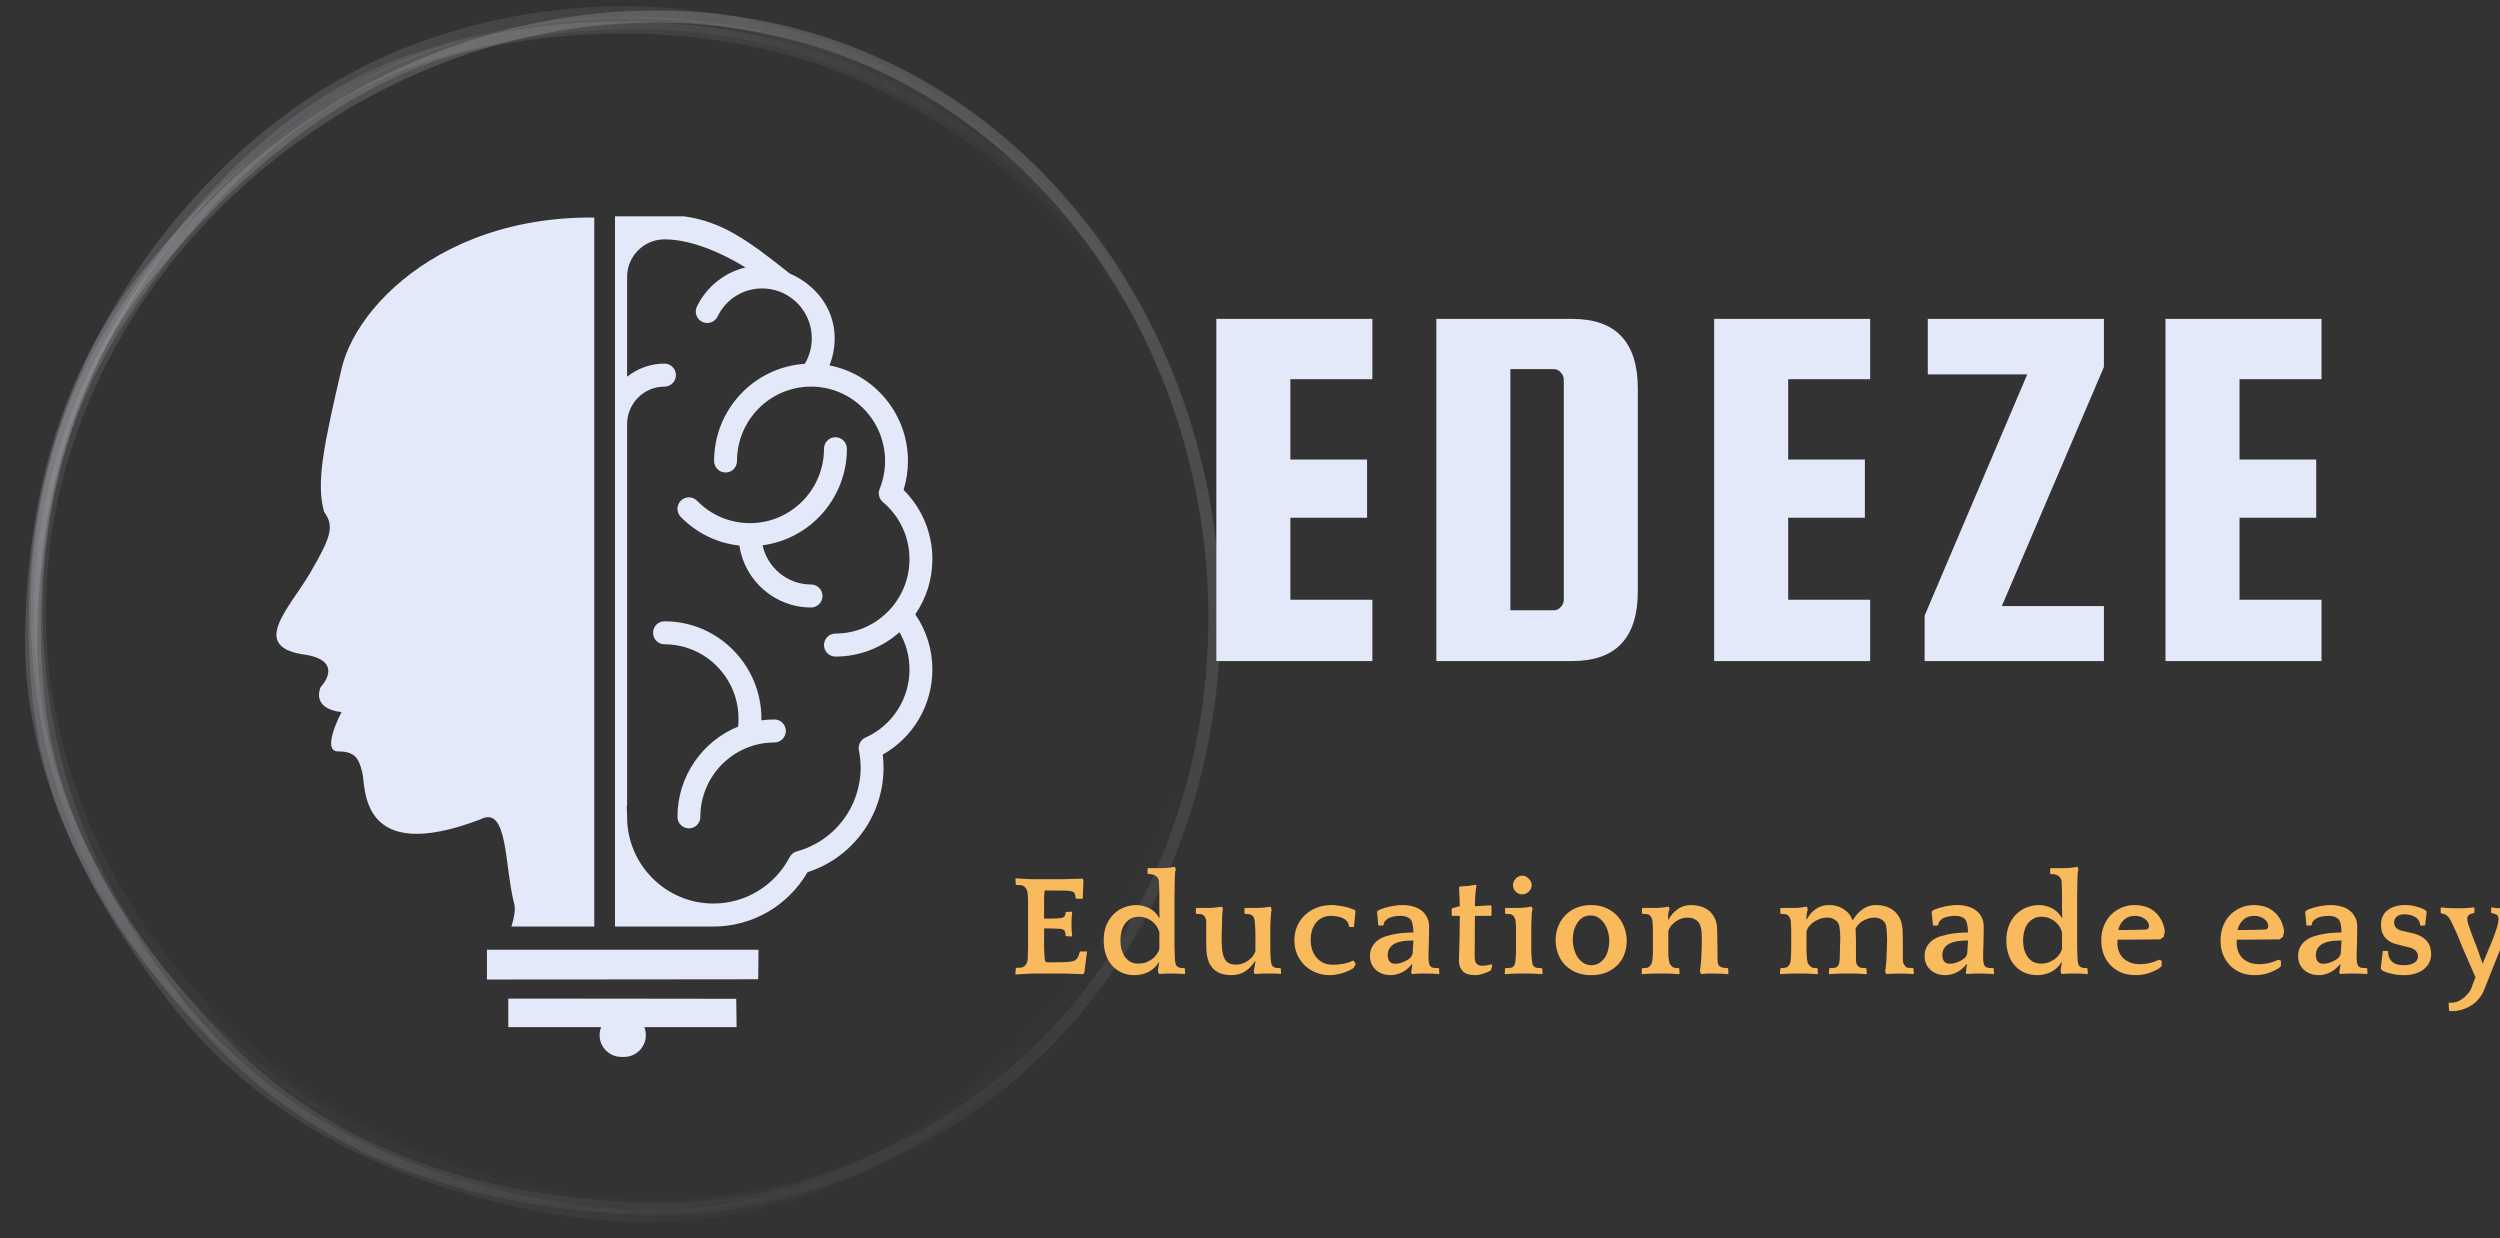 <svg width="208" height="103" viewBox="0 0 208 103" fill="none" xmlns="http://www.w3.org/2000/svg">
<rect x="0" y="0" width="208" height="103" fill="#333333" stroke="none"/>
<g clip-path="url(#clip0_30_5912)">
<g clip-path="url(#clip1_30_5912)">
<path fill-rule="evenodd" clip-rule="evenodd" d="M71.343 37.831C71.343 37.831 72.049 22.07 55.865 18.799C39.682 15.527 29.859 24.449 28.413 30.695C26.968 36.942 26.266 40.142 26.968 42.592C27.834 43.781 27.547 44.674 25.814 47.649C24.081 50.624 20.611 53.896 25.526 54.489C28.705 55.085 26.68 57.164 26.68 57.164C26.68 57.164 25.814 58.95 28.413 59.246C28.413 59.246 26.68 62.517 28.126 62.517C29.571 62.517 29.859 63.114 30.15 64.303C30.438 65.493 29.863 72.035 39.977 68.167C42.289 66.978 41.956 72.011 42.783 75.206C43.276 77.113 39.716 81.771 43.597 80.06C47.059 78.533 61.277 71.919 64.175 66.941C65.759 64.213 61.587 60.27 63.611 54.916C65.636 49.563 66.271 51.213 68.295 48.242C70.316 45.267 71.051 41.399 71.343 37.831Z" fill="#E4E9FA"/>
</g>
<g clip-path="url(#clip2_30_5912)">
<path d="M77.574 46.523C77.574 44.344 76.708 42.279 75.177 40.76C75.419 39.981 75.542 39.175 75.542 38.355C75.542 34.415 72.729 31.125 69.015 30.401C69.299 29.69 69.446 28.928 69.446 28.146C69.446 25.65 67.841 23.675 65.692 22.747C62.111 19.881 59.975 18.421 56.917 18C55.387 17.79 50.231 16.982 49.319 18.248C48.407 16.982 48.829 18 47.158 18C44.154 18 40.237 19.708 36.657 22.574C34.508 23.502 32.998 25.65 32.998 28.146C32.998 28.928 33.146 29.69 33.429 30.401C29.716 31.125 26.903 34.415 26.903 38.355C26.903 39.175 27.025 39.981 27.268 40.76C25.737 42.279 24.871 44.344 24.871 46.523C24.871 48.227 25.398 49.808 26.295 51.114C25.363 52.469 24.871 54.048 24.871 55.712C24.871 58.658 26.469 61.358 29 62.782C28.957 63.145 28.935 63.513 28.935 63.88C28.935 67.854 31.515 71.368 35.258 72.566C36.886 75.366 39.852 77.088 43.095 77.088C46.65 77.088 46.004 78.922 47.494 75.924C48.984 78.922 55.795 77.088 59.35 77.088C62.593 77.088 65.559 75.366 67.187 72.566C70.93 71.368 73.51 67.854 73.51 63.88C73.51 63.513 73.488 63.145 73.445 62.782C75.975 61.358 77.574 58.658 77.574 55.712C77.574 54.048 77.082 52.469 76.15 51.114C77.047 49.808 77.574 48.227 77.574 46.523ZM43.095 75.174C40.424 75.174 37.99 73.694 36.744 71.313C36.62 71.077 36.404 70.903 36.148 70.834C33.023 69.989 30.84 67.129 30.84 63.88C30.84 63.393 30.888 62.906 30.984 62.432C31.074 61.992 30.846 61.549 30.438 61.366C28.213 60.372 26.776 58.153 26.776 55.712C26.776 54.602 27.062 53.541 27.609 52.601C29.031 53.86 30.895 54.627 32.935 54.627C33.461 54.627 33.887 54.199 33.887 53.67C33.887 53.141 33.461 52.713 32.935 52.713C29.539 52.713 26.776 49.936 26.776 46.523C26.776 44.686 27.582 42.954 28.989 41.773C29.306 41.506 29.416 41.064 29.261 40.679C28.96 39.934 28.808 39.152 28.808 38.355C28.808 34.943 31.571 32.166 34.967 32.166C38.363 32.166 41.126 34.943 41.126 38.355C41.126 38.884 41.553 39.313 42.079 39.313C42.605 39.313 43.031 38.884 43.031 38.355C43.031 34.062 39.691 30.54 35.485 30.27C35.104 29.63 34.903 28.901 34.903 28.146C34.903 26.44 35.934 24.971 37.402 24.335C37.459 24.318 37.515 24.296 37.569 24.268C38.023 24.094 38.516 23.998 39.031 23.998C40.625 23.998 42.049 24.894 42.746 26.337C42.976 26.812 43.546 27.011 44.019 26.78C44.492 26.549 44.69 25.976 44.46 25.501C43.664 23.854 42.158 22.67 40.423 22.251C42.854 20.761 45.248 19.914 47.158 19.914C48.874 19.914 50.27 21.317 50.27 23.041V35.427C49.414 34.744 48.333 34.335 47.158 34.335C46.632 34.335 46.206 34.764 46.206 35.293C46.206 35.821 46.632 36.25 47.158 36.25C48.874 36.25 48.999 37.747 48.999 39.471L49.776 62.384C48.592 60.848 47.416 59.69 45.452 59.159C44.944 59.023 44.422 59.325 44.285 59.835C44.149 60.346 44.45 60.871 44.958 61.008C48.086 61.852 50.27 64.713 50.27 67.963C50.27 71.939 47.051 75.174 43.095 75.174ZM72.007 61.366C71.598 61.549 71.371 61.992 71.46 62.432C71.556 62.906 71.605 63.393 71.605 63.88C71.605 67.129 69.422 69.989 66.296 70.834C66.04 70.903 65.824 71.077 65.701 71.313C64.454 73.694 62.021 75.174 59.35 75.174C55.394 75.174 52.175 71.939 52.175 67.963C52.175 67.694 52.162 67.427 52.139 67.163C52.162 67.081 52.175 66.995 52.175 66.906V35.293C52.175 33.568 53.571 32.166 55.286 32.166C55.812 32.166 56.239 31.737 56.239 31.209C56.239 30.68 55.812 30.252 55.286 30.252C54.111 30.252 53.031 30.661 52.175 31.343V23.041C52.175 21.317 53.571 19.914 55.286 19.914C57.197 19.914 59.59 20.761 62.021 22.251C60.287 22.67 58.781 23.854 57.985 25.501C57.755 25.976 57.952 26.549 58.426 26.78C58.899 27.011 59.469 26.812 59.699 26.337C60.396 24.894 61.819 23.998 63.414 23.998C63.929 23.998 64.421 24.094 64.876 24.268C64.93 24.296 64.985 24.318 65.042 24.335C66.51 24.971 67.541 26.439 67.541 28.146C67.541 28.901 67.341 29.63 66.96 30.27C62.754 30.54 59.413 34.062 59.413 38.355C59.413 38.884 59.84 39.313 60.366 39.313C60.892 39.313 61.319 38.884 61.319 38.355C61.319 34.943 64.082 32.166 67.478 32.166C70.874 32.166 73.637 34.943 73.637 38.355C73.637 39.152 73.485 39.934 73.184 40.679C73.028 41.064 73.138 41.506 73.456 41.773C74.862 42.954 75.669 44.686 75.669 46.523C75.669 49.936 72.906 52.713 69.51 52.713C68.984 52.713 68.557 53.141 68.557 53.67C68.557 54.199 68.984 54.627 69.51 54.627C71.55 54.627 73.414 53.86 74.836 52.601C75.383 53.541 75.669 54.602 75.669 55.712C75.669 58.153 74.231 60.372 72.007 61.366Z" fill="#E4E9FA"/>
<path d="M67.478 48.629C65.505 48.629 63.851 47.23 63.446 45.368C67.399 44.849 70.462 41.446 70.462 37.335C70.462 36.806 70.035 36.377 69.51 36.377C68.984 36.377 68.557 36.806 68.557 37.335C68.557 40.748 65.794 43.524 62.398 43.524C60.729 43.524 59.166 42.864 57.998 41.666C57.63 41.288 57.027 41.282 56.651 41.652C56.275 42.022 56.269 42.628 56.637 43.006C57.958 44.361 59.664 45.188 61.513 45.389C61.95 48.303 64.458 50.543 67.478 50.543C68.004 50.543 68.43 50.115 68.43 49.586C68.43 49.057 68.004 48.629 67.478 48.629Z" fill="#E4E9FA"/>
<path d="M64.43 59.859C64.063 59.859 63.702 59.886 63.348 59.934C63.349 59.888 63.35 59.842 63.35 59.796C63.35 55.327 59.733 51.692 55.286 51.692C54.76 51.692 54.334 52.12 54.334 52.649C54.334 53.178 54.76 53.606 55.286 53.606C58.682 53.606 61.445 56.383 61.445 59.796C61.445 60.014 61.434 60.234 61.411 60.451C58.456 61.654 56.365 64.567 56.365 67.963C56.365 68.492 56.792 68.921 57.318 68.921C57.844 68.921 58.27 68.492 58.27 67.963C58.27 64.55 61.033 61.774 64.43 61.774C64.956 61.774 65.382 61.345 65.382 60.817C65.382 60.288 64.956 59.859 64.43 59.859Z" fill="#E4E9FA"/>
</g>
<path d="M40.513 80.258V81.496L51.794 81.488L63.082 81.476L63.095 80.246L63.108 79.02H51.814H40.513V80.258Z" fill="#E4E9FA"/>
<path d="M42.29 84.27V85.459H51.787H61.284L61.271 84.278L61.253 83.101L51.775 83.089L42.29 83.081V84.27Z" fill="#E4E9FA"/>
<path d="M49.887 86.127C49.887 87.126 50.696 87.935 51.695 87.935H51.811H51.927C52.925 87.935 53.735 87.126 53.735 86.127C53.735 85.129 52.925 84.319 51.927 84.319H51.811H51.695C50.696 84.319 49.887 85.129 49.887 86.127Z" fill="#E4E9FA"/>
<path opacity="0.2" d="M95.853 72.35C90.644 82.107 80.77 93.155 70.639 97.595C60.509 102.036 51.25 102.08 40.545 99.297C29.84 96.515 20.879 91.505 14.193 82.694C7.507 73.883 2.395 63.77 2.597 52.711C2.8 41.653 5.393 31.235 12.396 22.674C19.4 14.113 28.79 6.004 39.589 3.615C50.389 1.226 62.849 1.946 72.81 6.754C82.771 11.562 91.892 19.737 96.74 29.678" stroke="url(#paint0_linear_30_5912)"/>
<path opacity="0.2" d="M97.809 68.173C93.811 78.425 86.494 87.044 77.027 92.653C67.559 98.263 56.486 100.54 45.573 99.123C34.66 97.705 24.536 92.673 16.816 84.831C9.096 76.989 4.617 67.392 3.371 56.458C2.125 45.525 4.576 34.488 10.334 25.11C16.092 15.732 24.431 7.946 34.746 4.11C45.06 0.273 56.362 0.001 66.849 3.336C77.336 6.672 86.403 13.423 92.606 22.514" stroke="url(#paint1_linear_30_5912)"/>
<path opacity="0.2" d="M98.138 66.678C94.119 76.983 85.62 89.12 76.085 94.726C66.55 100.332 57.361 101.47 46.402 99.972C35.443 98.475 25.954 94.559 18.273 86.599C10.593 78.64 4.321 69.203 3.216 58.197C2.11 47.192 3.708 36.391 9.652 27.063C15.595 17.734 23.705 8.722 34.147 5.074C44.589 1.425 57.046 0.668 67.506 4.265C77.965 7.862 87.988 14.902 93.977 24.201" stroke="url(#paint2_linear_30_5912)"/>
<path opacity="0.2" d="M47.526 99.816C20.827 96.075 0.04 71.215 3.751 44.731C7.466 18.22 34.305 -1.916 60.975 1.821C87.592 5.551 104.243 32.289 100.52 58.856C96.803 85.387 74.177 103.55 47.526 99.816Z" stroke="url(#paint3_linear_30_5912)"/>
<path d="M107.36 49.896H114.18V55H101.2V26.532H114.18V31.548H107.36V38.236H113.74V43.076H107.36V49.896ZM130.811 26.532C134.448 26.532 136.267 28.468 136.267 32.34V49.192C136.267 53.064 134.448 55 130.811 55H119.503V26.532H130.811ZM130.107 49.896V31.592C130.107 31.357 130.019 31.152 129.843 30.976C129.696 30.8 129.506 30.712 129.271 30.712H125.663V50.776H129.271C129.506 50.776 129.696 50.688 129.843 50.512C130.019 50.336 130.107 50.131 130.107 49.896ZM148.778 49.896H155.598V55H142.618V26.532H155.598V31.548H148.778V38.236H155.158V43.076H148.778V49.896ZM175.045 30.536L166.553 50.424H175.045V55H160.129V51.216L168.665 31.152H160.393V26.532H175.045V30.536ZM186.33 49.896H193.15V55H180.17V26.532H193.15V31.548H186.33V38.236H192.71V43.076H186.33V49.896Z" fill="#E4E9FA"/>
<path d="M87.936 73.152C88.048 73.152 88.212 73.152 88.428 73.152C88.652 73.144 88.88 73.136 89.112 73.128C89.344 73.12 89.552 73.116 89.736 73.116C89.92 73.108 90.032 73.104 90.072 73.104L90.144 73.224L90.084 74.772H89.544L89.496 74.724C89.48 74.572 89.456 74.452 89.424 74.364C89.4 74.276 89.328 74.212 89.208 74.172C89.088 74.132 88.9 74.108 88.644 74.1C88.396 74.092 88.048 74.088 87.6 74.088H86.916L86.904 74.196C86.896 74.308 86.888 74.412 86.88 74.508C86.88 74.604 86.876 74.716 86.868 74.844C86.868 74.972 86.868 75.128 86.868 75.312C86.868 75.496 86.868 75.732 86.868 76.02V76.428C87.06 76.42 87.244 76.42 87.42 76.428C87.596 76.428 87.76 76.424 87.912 76.416C88.064 76.408 88.192 76.396 88.296 76.38C88.408 76.356 88.488 76.32 88.536 76.272C88.616 76.192 88.656 76.08 88.656 75.936L88.716 75.876L89.16 75.852L89.208 75.876C89.192 76.06 89.176 76.22 89.16 76.356C89.152 76.492 89.148 76.648 89.148 76.824C89.148 77.016 89.152 77.196 89.16 77.364C89.176 77.524 89.192 77.7 89.208 77.892L89.16 77.916L88.704 77.892L88.656 77.856C88.656 77.656 88.62 77.508 88.548 77.412C88.484 77.324 88.3 77.276 87.996 77.268C87.7 77.252 87.368 77.244 87 77.244H86.868V78.228C86.868 78.46 86.868 78.652 86.868 78.804C86.876 78.956 86.88 79.088 86.88 79.2C86.888 79.304 86.896 79.404 86.904 79.5C86.912 79.596 86.92 79.708 86.928 79.836C86.936 79.988 87.016 80.064 87.168 80.064H87.708C88.164 80.064 88.52 80.056 88.776 80.04C89.04 80.024 89.24 79.988 89.376 79.932C89.512 79.868 89.608 79.78 89.664 79.668C89.728 79.556 89.784 79.404 89.832 79.212L89.88 79.164H90.444L90.216 80.928L90.12 81.048C90.08 81.048 89.98 81.044 89.82 81.036C89.668 81.036 89.496 81.032 89.304 81.024C89.112 81.016 88.92 81.008 88.728 81C88.536 81 88.384 81 88.272 81H85.848C85.792 81 85.7 81.004 85.572 81.012C85.444 81.02 85.312 81.028 85.176 81.036C85.04 81.044 84.908 81.052 84.78 81.06C84.652 81.068 84.56 81.072 84.504 81.072L84.48 81.024L84.516 80.568L84.576 80.52C84.704 80.52 84.824 80.516 84.936 80.508C85.048 80.492 85.14 80.456 85.212 80.4C85.276 80.344 85.336 80.272 85.392 80.184C85.456 80.096 85.496 79.94 85.512 79.716C85.512 79.66 85.512 79.596 85.512 79.524C85.52 79.444 85.524 79.348 85.524 79.236C85.532 79.124 85.536 78.988 85.536 78.828C85.536 78.668 85.536 78.468 85.536 78.228V76.272C85.536 75.992 85.536 75.756 85.536 75.564C85.536 75.372 85.536 75.208 85.536 75.072C85.536 74.936 85.532 74.82 85.524 74.724C85.524 74.628 85.52 74.532 85.512 74.436C85.496 74.22 85.456 74.064 85.392 73.968C85.336 73.872 85.276 73.8 85.212 73.752C85.14 73.688 85.048 73.652 84.936 73.644C84.824 73.636 84.704 73.632 84.576 73.632L84.516 73.584L84.48 73.128L84.504 73.08C84.56 73.08 84.652 73.084 84.78 73.092C84.908 73.1 85.044 73.108 85.188 73.116C85.34 73.124 85.484 73.132 85.62 73.14C85.764 73.148 85.88 73.152 85.968 73.152H87.936ZM96.338 80.796C96.338 80.74 96.35 80.636 96.374 80.484C96.406 80.324 96.43 80.184 96.446 80.064L96.434 80.016C96.226 80.384 95.938 80.664 95.57 80.856C95.202 81.04 94.818 81.132 94.418 81.132C93.978 81.132 93.594 81.052 93.266 80.892C92.946 80.732 92.678 80.52 92.462 80.256C92.246 79.992 92.086 79.688 91.982 79.344C91.878 79 91.826 78.644 91.826 78.276C91.826 77.74 91.91 77.284 92.078 76.908C92.254 76.524 92.474 76.216 92.738 75.984C93.002 75.744 93.29 75.572 93.602 75.468C93.922 75.356 94.23 75.3 94.526 75.3C94.886 75.3 95.242 75.384 95.594 75.552C95.946 75.72 96.234 75.996 96.458 76.38L96.482 76.332C96.466 76.1 96.458 75.864 96.458 75.624C96.458 75.376 96.458 75.136 96.458 74.904C96.458 74.656 96.458 74.452 96.458 74.292C96.458 74.124 96.454 73.984 96.446 73.872C96.446 73.76 96.442 73.66 96.434 73.572C96.434 73.484 96.43 73.392 96.422 73.296C96.414 73.216 96.386 73.14 96.338 73.068C96.29 72.996 96.254 72.948 96.23 72.924C96.118 72.836 96.006 72.78 95.894 72.756C95.79 72.732 95.666 72.72 95.522 72.72L95.474 72.672V72.276L95.522 72.228H96.206C96.39 72.228 96.582 72.228 96.782 72.228C96.99 72.22 97.174 72.204 97.334 72.18L97.754 72.12L97.826 72.348C97.81 72.38 97.794 72.44 97.778 72.528C97.77 72.608 97.762 72.696 97.754 72.792C97.754 72.888 97.75 72.98 97.742 73.068C97.742 73.156 97.742 73.224 97.742 73.272C97.742 73.392 97.738 73.508 97.73 73.62C97.73 73.724 97.73 73.848 97.73 73.992C97.73 74.128 97.726 74.3 97.718 74.508C97.718 74.708 97.718 74.968 97.718 75.288V77.904C97.718 78.24 97.718 78.512 97.718 78.72C97.726 78.92 97.73 79.088 97.73 79.224C97.738 79.36 97.742 79.48 97.742 79.584C97.75 79.68 97.758 79.8 97.766 79.944C97.782 80.088 97.802 80.192 97.826 80.256C97.858 80.32 97.902 80.372 97.958 80.412C98.022 80.476 98.11 80.516 98.222 80.532C98.334 80.54 98.438 80.544 98.534 80.544L98.582 80.592L98.606 81L98.582 81.048C98.446 81.032 98.298 81.02 98.138 81.012C97.978 81.004 97.826 81 97.682 81C97.466 81 97.25 81 97.034 81C96.818 81.008 96.614 81.02 96.422 81.036L96.338 80.796ZM93.218 78.264C93.218 78.504 93.246 78.74 93.302 78.972C93.366 79.196 93.458 79.4 93.578 79.584C93.698 79.76 93.85 79.904 94.034 80.016C94.226 80.12 94.45 80.172 94.706 80.172C94.978 80.172 95.218 80.128 95.426 80.04C95.642 79.944 95.822 79.832 95.966 79.704C96.118 79.568 96.234 79.428 96.314 79.284C96.402 79.14 96.45 79.016 96.458 78.912V77.58C96.442 77.476 96.394 77.352 96.314 77.208C96.242 77.056 96.134 76.912 95.99 76.776C95.854 76.64 95.682 76.524 95.474 76.428C95.266 76.324 95.018 76.272 94.73 76.272C94.466 76.272 94.238 76.332 94.046 76.452C93.854 76.564 93.694 76.712 93.566 76.896C93.446 77.08 93.358 77.292 93.302 77.532C93.246 77.772 93.218 78.016 93.218 78.264ZM104.415 79.968C104.199 80.312 103.931 80.592 103.611 80.808C103.291 81.024 102.887 81.132 102.399 81.132C102.175 81.132 101.955 81.104 101.739 81.048C101.531 80.992 101.339 80.904 101.163 80.784C100.995 80.664 100.847 80.508 100.719 80.316C100.591 80.116 100.499 79.876 100.443 79.596C100.427 79.524 100.411 79.444 100.395 79.356C100.387 79.268 100.379 79.156 100.371 79.02C100.371 78.876 100.367 78.704 100.359 78.504C100.359 78.296 100.359 78.04 100.359 77.736V76.656C100.359 76.568 100.339 76.48 100.299 76.392C100.259 76.304 100.227 76.248 100.203 76.224C100.123 76.128 100.023 76.072 99.903 76.056C99.783 76.04 99.659 76.032 99.531 76.032L99.495 75.984V75.576L99.531 75.54H100.119C100.303 75.54 100.499 75.54 100.707 75.54C100.915 75.532 101.099 75.516 101.259 75.492L101.679 75.432L101.751 75.66C101.735 75.692 101.723 75.752 101.715 75.84C101.707 75.92 101.699 76.008 101.691 76.104C101.683 76.2 101.679 76.292 101.679 76.38C101.679 76.468 101.679 76.536 101.679 76.584C101.679 76.688 101.675 76.816 101.667 76.968C101.667 77.112 101.663 77.264 101.655 77.424C101.655 77.576 101.651 77.724 101.643 77.868C101.643 78.012 101.643 78.132 101.643 78.228C101.643 78.436 101.651 78.648 101.667 78.864C101.683 79.072 101.715 79.264 101.763 79.44C101.843 79.72 101.963 79.928 102.123 80.064C102.291 80.192 102.523 80.256 102.819 80.256C103.059 80.256 103.271 80.216 103.455 80.136C103.647 80.056 103.811 79.96 103.947 79.848C104.083 79.736 104.195 79.616 104.283 79.488C104.371 79.352 104.427 79.232 104.451 79.128V77.928C104.451 77.56 104.443 77.276 104.427 77.076C104.419 76.876 104.407 76.72 104.391 76.608C104.375 76.504 104.351 76.42 104.319 76.356C104.295 76.292 104.271 76.248 104.247 76.224C104.159 76.128 104.047 76.072 103.911 76.056C103.775 76.04 103.667 76.032 103.587 76.032L103.539 75.984V75.576L103.587 75.54H103.803C103.883 75.54 103.987 75.54 104.115 75.54C104.251 75.54 104.391 75.54 104.535 75.54C104.679 75.532 104.819 75.528 104.955 75.528C105.091 75.52 105.207 75.508 105.303 75.492L105.723 75.432L105.795 75.66C105.755 75.892 105.727 76.196 105.711 76.572C105.703 76.772 105.695 76.936 105.687 77.064C105.687 77.184 105.687 77.284 105.687 77.364C105.687 77.444 105.687 77.508 105.687 77.556C105.687 77.596 105.687 77.636 105.687 77.676V78.66C105.687 79.1 105.699 79.488 105.723 79.824C105.739 79.976 105.759 80.1 105.783 80.196C105.807 80.284 105.851 80.356 105.915 80.412C105.987 80.476 106.071 80.516 106.167 80.532C106.263 80.54 106.379 80.544 106.515 80.544L106.563 80.592L106.587 81L106.563 81.036C106.411 81.02 106.263 81.008 106.119 81C105.975 81 105.807 81 105.615 81C105.423 81 105.219 81 105.003 81C104.787 81.008 104.579 81.02 104.379 81.036L104.307 80.796C104.331 80.708 104.355 80.592 104.379 80.448C104.411 80.296 104.435 80.144 104.451 79.992L104.415 79.968ZM112.276 77.124L112.228 77.088C112.228 76.904 112.172 76.756 112.06 76.644C111.956 76.524 111.828 76.432 111.676 76.368C111.524 76.304 111.36 76.26 111.184 76.236C111.016 76.212 110.868 76.2 110.74 76.2C110.452 76.2 110.2 76.256 109.984 76.368C109.768 76.48 109.592 76.628 109.456 76.812C109.32 76.996 109.216 77.208 109.144 77.448C109.08 77.688 109.048 77.936 109.048 78.192C109.048 78.464 109.084 78.724 109.156 78.972C109.236 79.22 109.352 79.44 109.504 79.632C109.656 79.824 109.848 79.98 110.08 80.1C110.32 80.212 110.6 80.268 110.92 80.268C111.192 80.268 111.48 80.24 111.784 80.184C112.088 80.128 112.36 80.036 112.6 79.908L112.804 80.196L112.624 80.532C112.536 80.596 112.42 80.664 112.276 80.736C112.14 80.8 111.984 80.864 111.808 80.928C111.632 80.984 111.44 81.032 111.232 81.072C111.032 81.112 110.832 81.132 110.632 81.132C110.24 81.132 109.864 81.064 109.504 80.928C109.152 80.784 108.84 80.588 108.568 80.34C108.304 80.084 108.092 79.78 107.932 79.428C107.772 79.068 107.692 78.672 107.692 78.24C107.692 77.8 107.772 77.4 107.932 77.04C108.092 76.68 108.312 76.372 108.592 76.116C108.872 75.86 109.196 75.66 109.564 75.516C109.94 75.372 110.34 75.3 110.764 75.3C110.956 75.3 111.148 75.316 111.34 75.348C111.54 75.372 111.728 75.404 111.904 75.444C112.088 75.484 112.252 75.532 112.396 75.588C112.54 75.636 112.656 75.684 112.744 75.732L112.78 75.84L112.648 77.124H112.276ZM117.402 80.916C117.426 80.844 117.442 80.74 117.45 80.604C117.466 80.468 117.486 80.344 117.51 80.232L117.498 80.196C117.402 80.316 117.29 80.432 117.162 80.544C117.042 80.656 116.906 80.756 116.754 80.844C116.602 80.932 116.438 81 116.262 81.048C116.094 81.104 115.914 81.132 115.722 81.132C115.434 81.132 115.182 81.088 114.966 81C114.75 80.912 114.57 80.796 114.426 80.652C114.282 80.508 114.17 80.34 114.09 80.148C114.018 79.956 113.982 79.756 113.982 79.548C113.982 79.236 114.05 78.964 114.186 78.732C114.322 78.5 114.502 78.312 114.726 78.168C114.934 78.032 115.178 77.928 115.458 77.856C115.738 77.776 116.01 77.716 116.274 77.676C116.538 77.636 116.778 77.612 116.994 77.604C117.21 77.588 117.354 77.58 117.426 77.58H117.594C117.586 77.332 117.57 77.14 117.546 77.004C117.522 76.86 117.49 76.74 117.45 76.644C117.378 76.484 117.258 76.372 117.09 76.308C116.93 76.236 116.738 76.2 116.514 76.2C116.378 76.2 116.23 76.212 116.07 76.236C115.918 76.252 115.774 76.288 115.638 76.344C115.502 76.4 115.382 76.48 115.278 76.584C115.182 76.68 115.126 76.808 115.11 76.968L115.062 77.004H114.678L114.57 75.876L114.606 75.804C114.654 75.756 114.746 75.704 114.882 75.648C115.018 75.592 115.182 75.54 115.374 75.492C115.566 75.436 115.774 75.392 115.998 75.36C116.23 75.32 116.462 75.3 116.694 75.3C117.006 75.3 117.298 75.34 117.57 75.42C117.842 75.492 118.074 75.604 118.266 75.756C118.466 75.908 118.622 76.1 118.734 76.332C118.846 76.556 118.902 76.82 118.902 77.124C118.902 77.452 118.898 77.732 118.89 77.964C118.89 78.196 118.886 78.412 118.878 78.612C118.87 78.812 118.862 79.008 118.854 79.2C118.854 79.384 118.854 79.592 118.854 79.824C118.87 80.008 118.89 80.14 118.914 80.22C118.938 80.3 118.978 80.364 119.034 80.412C119.098 80.476 119.194 80.516 119.322 80.532C119.458 80.54 119.582 80.544 119.694 80.544L119.73 80.592L119.754 81L119.742 81.048C119.606 81.032 119.45 81.02 119.274 81.012C119.098 81.004 118.934 81 118.782 81C118.558 81 118.334 81 118.11 81C117.886 81.008 117.674 81.02 117.474 81.036L117.402 80.916ZM117.402 79.62C117.426 79.58 117.45 79.532 117.474 79.476C117.506 79.42 117.526 79.352 117.534 79.272L117.594 78.252H117.486C117.238 78.252 116.994 78.268 116.754 78.3C116.514 78.332 116.298 78.392 116.106 78.48C115.914 78.568 115.758 78.692 115.638 78.852C115.518 79.012 115.458 79.22 115.458 79.476C115.458 79.692 115.51 79.864 115.614 79.992C115.726 80.12 115.874 80.184 116.058 80.184C116.194 80.184 116.33 80.168 116.466 80.136C116.61 80.096 116.742 80.048 116.862 79.992C116.982 79.936 117.09 79.876 117.186 79.812C117.282 79.74 117.354 79.676 117.402 79.62ZM124.034 76.2H122.714C122.714 76.664 122.71 77.096 122.702 77.496C122.702 77.888 122.702 78.232 122.702 78.528C122.702 78.816 122.698 79.052 122.69 79.236C122.69 79.42 122.69 79.532 122.69 79.572C122.69 79.884 122.75 80.092 122.87 80.196C122.99 80.3 123.13 80.352 123.29 80.352C123.41 80.352 123.546 80.34 123.698 80.316C123.85 80.292 123.978 80.26 124.082 80.22L124.154 80.352L124.034 80.748C123.818 80.868 123.594 80.96 123.362 81.024C123.138 81.096 122.93 81.132 122.738 81.132C122.25 81.132 121.902 81.02 121.694 80.796C121.486 80.572 121.382 80.284 121.382 79.932C121.382 79.86 121.386 79.72 121.394 79.512C121.402 79.296 121.41 79.028 121.418 78.708C121.426 78.38 121.434 78.004 121.442 77.58C121.45 77.156 121.454 76.696 121.454 76.2H120.83L120.782 76.14V75.612L120.83 75.564L121.454 75.396C121.454 75.14 121.446 74.88 121.43 74.616C121.422 74.344 121.41 74.08 121.394 73.824L121.478 73.752L121.646 73.74C121.702 73.74 121.778 73.736 121.874 73.728C121.978 73.72 122.086 73.712 122.198 73.704C122.31 73.688 122.414 73.672 122.51 73.656C122.614 73.64 122.69 73.624 122.738 73.608L122.846 73.656C122.806 73.856 122.774 74.124 122.75 74.46C122.726 74.788 122.714 75.1 122.714 75.396L124.034 75.324L124.094 75.372V76.14L124.034 76.2ZM128.316 81.048C128.26 81.048 128.176 81.044 128.064 81.036C127.952 81.028 127.832 81.02 127.704 81.012C127.576 81.012 127.456 81.008 127.344 81C127.232 81 127.148 81 127.092 81H126.444C126.388 81 126.3 81 126.18 81C126.068 81.008 125.948 81.012 125.82 81.012C125.7 81.02 125.58 81.028 125.46 81.036C125.348 81.044 125.264 81.048 125.208 81.048L125.196 81L125.22 80.592L125.256 80.544C125.376 80.544 125.5 80.54 125.628 80.532C125.756 80.516 125.852 80.476 125.916 80.412C125.972 80.356 126.012 80.284 126.036 80.196C126.06 80.108 126.08 79.984 126.096 79.824C126.104 79.768 126.108 79.712 126.108 79.656C126.116 79.6 126.12 79.54 126.12 79.476C126.128 79.412 126.132 79.336 126.132 79.248C126.132 79.16 126.132 79.052 126.132 78.924V77.568C126.132 77.416 126.132 77.296 126.132 77.208C126.132 77.112 126.128 77.032 126.12 76.968C126.12 76.904 126.116 76.848 126.108 76.8C126.108 76.744 126.104 76.68 126.096 76.608C126.08 76.528 126.056 76.452 126.024 76.38C125.992 76.308 125.964 76.26 125.94 76.236C125.86 76.132 125.76 76.072 125.64 76.056C125.52 76.04 125.396 76.032 125.268 76.032L125.22 75.984V75.576L125.268 75.54H125.88C126.064 75.54 126.26 75.54 126.468 75.54C126.676 75.532 126.86 75.516 127.02 75.492L127.44 75.432L127.512 75.66C127.496 75.692 127.48 75.744 127.464 75.816C127.456 75.88 127.448 75.952 127.44 76.032C127.44 76.104 127.436 76.18 127.428 76.26C127.428 76.332 127.428 76.392 127.428 76.44C127.428 76.504 127.424 76.564 127.416 76.62C127.416 76.668 127.416 76.728 127.416 76.8C127.416 76.864 127.412 76.948 127.404 77.052C127.404 77.156 127.404 77.284 127.404 77.436V78.78C127.404 78.94 127.404 79.072 127.404 79.176C127.412 79.272 127.416 79.356 127.416 79.428C127.424 79.5 127.428 79.568 127.428 79.632C127.436 79.688 127.444 79.752 127.452 79.824C127.468 79.992 127.484 80.12 127.5 80.208C127.524 80.288 127.568 80.356 127.632 80.412C127.696 80.476 127.784 80.516 127.896 80.532C128.016 80.54 128.136 80.544 128.256 80.544L128.316 80.604L128.34 81L128.316 81.048ZM125.88 73.644C125.88 73.548 125.9 73.452 125.94 73.356C125.98 73.26 126.036 73.176 126.108 73.104C126.18 73.024 126.26 72.964 126.348 72.924C126.444 72.876 126.544 72.852 126.648 72.852C126.848 72.852 127.028 72.936 127.188 73.104C127.356 73.264 127.44 73.444 127.44 73.644C127.44 73.748 127.416 73.848 127.368 73.944C127.328 74.032 127.268 74.112 127.188 74.184C127.116 74.256 127.032 74.312 126.936 74.352C126.84 74.392 126.744 74.412 126.648 74.412C126.44 74.412 126.26 74.336 126.108 74.184C125.956 74.032 125.88 73.852 125.88 73.644ZM132.38 75.3C132.852 75.3 133.272 75.384 133.64 75.552C134.008 75.712 134.316 75.932 134.564 76.212C134.82 76.484 135.012 76.8 135.14 77.16C135.276 77.52 135.344 77.892 135.344 78.276C135.344 78.644 135.284 79 135.164 79.344C135.044 79.688 134.86 79.992 134.612 80.256C134.364 80.52 134.056 80.732 133.688 80.892C133.32 81.052 132.892 81.132 132.404 81.132C131.9 81.132 131.46 81.048 131.084 80.88C130.708 80.712 130.396 80.492 130.148 80.22C129.908 79.948 129.728 79.64 129.608 79.296C129.488 78.944 129.428 78.584 129.428 78.216C129.428 77.824 129.496 77.452 129.632 77.1C129.768 76.748 129.96 76.44 130.208 76.176C130.464 75.904 130.772 75.692 131.132 75.54C131.5 75.38 131.916 75.3 132.38 75.3ZM132.392 80.304C132.64 80.304 132.856 80.248 133.04 80.136C133.232 80.016 133.392 79.864 133.52 79.68C133.648 79.488 133.74 79.272 133.796 79.032C133.86 78.784 133.892 78.532 133.892 78.276C133.892 78.028 133.856 77.78 133.784 77.532C133.72 77.276 133.62 77.048 133.484 76.848C133.356 76.648 133.196 76.484 133.004 76.356C132.812 76.228 132.592 76.164 132.344 76.164C132.088 76.164 131.864 76.224 131.672 76.344C131.488 76.464 131.336 76.62 131.216 76.812C131.096 77.004 131.004 77.22 130.94 77.46C130.884 77.7 130.856 77.944 130.856 78.192C130.856 78.448 130.888 78.7 130.952 78.948C131.024 79.196 131.124 79.424 131.252 79.632C131.388 79.832 131.552 79.996 131.744 80.124C131.936 80.244 132.152 80.304 132.392 80.304ZM138.818 76.524C139.002 76.172 139.254 75.88 139.574 75.648C139.894 75.416 140.27 75.3 140.702 75.3C140.95 75.3 141.194 75.332 141.434 75.396C141.674 75.46 141.89 75.56 142.082 75.696C142.282 75.832 142.446 76.008 142.574 76.224C142.71 76.432 142.798 76.68 142.838 76.968C142.862 77.176 142.874 77.396 142.874 77.628C142.882 77.86 142.886 78.092 142.886 78.324C142.894 78.596 142.898 78.848 142.898 79.08C142.898 79.304 142.898 79.552 142.898 79.824C142.898 80.008 142.918 80.148 142.958 80.244C143.006 80.332 143.062 80.392 143.126 80.424C143.214 80.472 143.306 80.504 143.402 80.52C143.506 80.536 143.622 80.544 143.75 80.544L143.786 80.592L143.81 81L143.786 81.048C143.618 81.032 143.43 81.02 143.222 81.012C143.022 81.004 142.826 81 142.634 81C142.442 81 142.25 81 142.058 81C141.866 81.008 141.686 81.02 141.518 81.036L141.434 80.796C141.458 80.692 141.478 80.536 141.494 80.328C141.518 80.12 141.534 79.952 141.542 79.824C141.558 79.52 141.57 79.236 141.578 78.972C141.586 78.708 141.59 78.472 141.59 78.264C141.59 78.08 141.586 77.88 141.578 77.664C141.57 77.448 141.542 77.26 141.494 77.1C141.43 76.844 141.298 76.656 141.098 76.536C140.906 76.408 140.682 76.344 140.426 76.344C140.186 76.344 139.966 76.388 139.766 76.476C139.566 76.564 139.394 76.672 139.25 76.8C139.114 76.92 139.006 77.048 138.926 77.184C138.846 77.32 138.806 77.44 138.806 77.544V78.78C138.806 78.94 138.806 79.072 138.806 79.176C138.806 79.272 138.806 79.356 138.806 79.428C138.814 79.5 138.818 79.568 138.818 79.632C138.826 79.688 138.834 79.752 138.842 79.824C138.858 79.992 138.89 80.12 138.938 80.208C138.994 80.288 139.054 80.356 139.118 80.412C139.182 80.476 139.258 80.516 139.346 80.532C139.434 80.54 139.538 80.544 139.658 80.544L139.718 80.604L139.742 81L139.718 81.048C139.662 81.048 139.578 81.044 139.466 81.036C139.354 81.028 139.234 81.02 139.106 81.012C138.978 81.012 138.858 81.008 138.746 81C138.634 81 138.55 81 138.494 81H137.834C137.778 81 137.69 81 137.57 81C137.458 81.008 137.338 81.012 137.21 81.012C137.09 81.02 136.97 81.028 136.85 81.036C136.738 81.044 136.654 81.048 136.598 81.048L136.586 81L136.61 80.592L136.646 80.544C136.774 80.544 136.886 80.54 136.982 80.532C137.086 80.516 137.17 80.476 137.234 80.412C137.29 80.356 137.342 80.284 137.39 80.196C137.438 80.108 137.47 79.984 137.486 79.824C137.494 79.768 137.498 79.712 137.498 79.656C137.506 79.6 137.51 79.54 137.51 79.476C137.518 79.412 137.522 79.336 137.522 79.248C137.522 79.16 137.522 79.052 137.522 78.924V77.688C137.522 77.536 137.522 77.408 137.522 77.304C137.522 77.2 137.518 77.108 137.51 77.028C137.51 76.948 137.506 76.876 137.498 76.812C137.498 76.748 137.494 76.68 137.486 76.608C137.47 76.528 137.446 76.452 137.414 76.38C137.382 76.308 137.354 76.26 137.33 76.236C137.25 76.132 137.15 76.072 137.03 76.056C136.91 76.04 136.786 76.032 136.658 76.032L136.61 75.984V75.576L136.658 75.54H137.27C137.454 75.54 137.65 75.54 137.858 75.54C138.074 75.532 138.262 75.516 138.422 75.492L138.842 75.432L138.914 75.66C138.85 75.748 138.81 75.872 138.794 76.032C138.786 76.184 138.782 76.34 138.782 76.5L138.818 76.524ZM148.117 75.576L148.165 75.54H148.765C148.949 75.54 149.145 75.54 149.353 75.54C149.569 75.532 149.757 75.516 149.917 75.492L150.337 75.432L150.409 75.66C150.393 75.7 150.377 75.756 150.361 75.828C150.353 75.892 150.341 75.964 150.325 76.044C150.317 76.124 150.309 76.204 150.301 76.284C150.293 76.356 150.289 76.42 150.289 76.476L150.325 76.5C150.413 76.34 150.513 76.188 150.625 76.044C150.745 75.892 150.881 75.764 151.033 75.66C151.185 75.548 151.357 75.46 151.549 75.396C151.741 75.332 151.961 75.3 152.209 75.3C152.649 75.3 153.041 75.412 153.385 75.636C153.737 75.86 153.989 76.172 154.141 76.572C154.229 76.428 154.333 76.28 154.453 76.128C154.573 75.976 154.713 75.84 154.873 75.72C155.033 75.592 155.213 75.492 155.413 75.42C155.621 75.34 155.853 75.3 156.109 75.3C156.357 75.3 156.597 75.332 156.829 75.396C157.061 75.46 157.273 75.56 157.465 75.696C157.657 75.832 157.821 76.004 157.957 76.212C158.093 76.42 158.189 76.672 158.245 76.968C158.285 77.176 158.305 77.396 158.305 77.628C158.313 77.86 158.317 78.092 158.317 78.324V79.824C158.317 79.984 158.337 80.1 158.377 80.172C158.425 80.244 158.469 80.312 158.509 80.376C158.565 80.456 158.653 80.504 158.773 80.52C158.901 80.536 159.029 80.544 159.157 80.544L159.205 80.592L159.229 81L159.205 81.048C159.061 81.032 158.905 81.02 158.737 81.012C158.569 81.004 158.405 81 158.245 81C157.757 81 157.317 81.012 156.925 81.036L156.841 80.796C156.865 80.692 156.885 80.556 156.901 80.388C156.925 80.22 156.941 80.072 156.949 79.944C156.957 79.84 156.961 79.704 156.961 79.536C156.969 79.368 156.977 79.2 156.985 79.032C156.993 78.856 156.997 78.696 156.997 78.552C157.005 78.4 157.009 78.284 157.009 78.204C157.009 78.044 157.001 77.844 156.985 77.604C156.977 77.356 156.953 77.148 156.913 76.98C156.849 76.772 156.729 76.616 156.553 76.512C156.377 76.4 156.181 76.344 155.965 76.344C155.757 76.344 155.565 76.376 155.389 76.44C155.221 76.496 155.069 76.568 154.933 76.656C154.797 76.744 154.681 76.844 154.585 76.956C154.497 77.068 154.429 77.172 154.381 77.268C154.397 77.444 154.405 77.62 154.405 77.796C154.413 77.972 154.417 78.148 154.417 78.324V79.824C154.417 79.992 154.433 80.116 154.465 80.196C154.505 80.276 154.557 80.348 154.621 80.412C154.693 80.476 154.781 80.516 154.885 80.532C154.997 80.54 155.113 80.544 155.233 80.544L155.293 80.604L155.317 81L155.293 81.048C155.237 81.048 155.153 81.044 155.041 81.036C154.929 81.028 154.809 81.02 154.681 81.012C154.553 81.012 154.433 81.008 154.321 81C154.209 81 154.125 81 154.069 81H153.421C153.365 81 153.277 81 153.157 81C153.045 81.008 152.925 81.012 152.797 81.012C152.677 81.02 152.557 81.028 152.437 81.036C152.325 81.044 152.241 81.048 152.185 81.048L152.161 81L152.185 80.592L152.233 80.544C152.361 80.544 152.481 80.54 152.593 80.532C152.713 80.516 152.805 80.476 152.869 80.412C152.933 80.356 152.977 80.284 153.001 80.196C153.033 80.108 153.053 79.984 153.061 79.824C153.061 79.728 153.065 79.604 153.073 79.452C153.081 79.292 153.085 79.132 153.085 78.972C153.093 78.812 153.097 78.664 153.097 78.528C153.105 78.384 153.109 78.276 153.109 78.204C153.109 78.124 153.109 78.032 153.109 77.928C153.109 77.816 153.105 77.704 153.097 77.592C153.089 77.48 153.077 77.372 153.061 77.268C153.053 77.164 153.037 77.068 153.013 76.98C152.941 76.772 152.817 76.616 152.641 76.512C152.473 76.4 152.281 76.344 152.065 76.344C151.801 76.344 151.561 76.388 151.345 76.476C151.129 76.564 150.941 76.672 150.781 76.8C150.629 76.928 150.509 77.06 150.421 77.196C150.341 77.332 150.301 77.452 150.301 77.556V78.66C150.301 78.836 150.301 78.98 150.301 79.092C150.309 79.204 150.313 79.3 150.313 79.38C150.321 79.46 150.325 79.536 150.325 79.608C150.333 79.672 150.341 79.744 150.349 79.824C150.365 79.992 150.401 80.12 150.457 80.208C150.513 80.288 150.585 80.364 150.673 80.436C150.737 80.492 150.809 80.524 150.889 80.532C150.977 80.54 151.069 80.544 151.165 80.544L151.225 80.604L151.249 81L151.225 81.048C151.169 81.048 151.081 81.044 150.961 81.036C150.849 81.028 150.729 81.02 150.601 81.012C150.481 81.012 150.361 81.008 150.241 81C150.129 81 150.045 81 149.989 81H149.341C149.285 81 149.197 81 149.077 81C148.965 81.008 148.845 81.012 148.717 81.012C148.597 81.02 148.477 81.028 148.357 81.036C148.245 81.044 148.161 81.048 148.105 81.048L148.093 81L148.117 80.592L148.153 80.544C148.281 80.544 148.397 80.536 148.501 80.52C148.613 80.504 148.701 80.464 148.765 80.4C148.821 80.344 148.869 80.276 148.909 80.196C148.949 80.108 148.977 79.984 148.993 79.824C149.001 79.696 149.009 79.568 149.017 79.44C149.025 79.304 149.029 79.092 149.029 78.804V77.808C149.029 77.64 149.029 77.5 149.029 77.388C149.029 77.268 149.025 77.164 149.017 77.076C149.017 76.988 149.013 76.908 149.005 76.836C149.005 76.764 149.001 76.688 148.993 76.608C148.977 76.528 148.953 76.452 148.921 76.38C148.889 76.308 148.861 76.26 148.837 76.236C148.757 76.132 148.657 76.072 148.537 76.056C148.417 76.04 148.293 76.032 148.165 76.032L148.117 75.984V75.576ZM163.547 80.916C163.571 80.844 163.587 80.74 163.595 80.604C163.611 80.468 163.631 80.344 163.655 80.232L163.643 80.196C163.547 80.316 163.435 80.432 163.307 80.544C163.187 80.656 163.051 80.756 162.899 80.844C162.747 80.932 162.583 81 162.407 81.048C162.239 81.104 162.059 81.132 161.867 81.132C161.579 81.132 161.327 81.088 161.111 81C160.895 80.912 160.715 80.796 160.571 80.652C160.427 80.508 160.315 80.34 160.235 80.148C160.163 79.956 160.127 79.756 160.127 79.548C160.127 79.236 160.195 78.964 160.331 78.732C160.467 78.5 160.647 78.312 160.871 78.168C161.079 78.032 161.323 77.928 161.603 77.856C161.883 77.776 162.155 77.716 162.419 77.676C162.683 77.636 162.923 77.612 163.139 77.604C163.355 77.588 163.499 77.58 163.571 77.58H163.739C163.731 77.332 163.715 77.14 163.691 77.004C163.667 76.86 163.635 76.74 163.595 76.644C163.523 76.484 163.403 76.372 163.235 76.308C163.075 76.236 162.883 76.2 162.659 76.2C162.523 76.2 162.375 76.212 162.215 76.236C162.063 76.252 161.919 76.288 161.783 76.344C161.647 76.4 161.527 76.48 161.423 76.584C161.327 76.68 161.271 76.808 161.255 76.968L161.207 77.004H160.823L160.715 75.876L160.751 75.804C160.799 75.756 160.891 75.704 161.027 75.648C161.163 75.592 161.327 75.54 161.519 75.492C161.711 75.436 161.919 75.392 162.143 75.36C162.375 75.32 162.607 75.3 162.839 75.3C163.151 75.3 163.443 75.34 163.715 75.42C163.987 75.492 164.219 75.604 164.411 75.756C164.611 75.908 164.767 76.1 164.879 76.332C164.991 76.556 165.047 76.82 165.047 77.124C165.047 77.452 165.043 77.732 165.035 77.964C165.035 78.196 165.031 78.412 165.023 78.612C165.015 78.812 165.007 79.008 164.999 79.2C164.999 79.384 164.999 79.592 164.999 79.824C165.015 80.008 165.035 80.14 165.059 80.22C165.083 80.3 165.123 80.364 165.179 80.412C165.243 80.476 165.339 80.516 165.467 80.532C165.603 80.54 165.727 80.544 165.839 80.544L165.875 80.592L165.899 81L165.887 81.048C165.751 81.032 165.595 81.02 165.419 81.012C165.243 81.004 165.079 81 164.927 81C164.703 81 164.479 81 164.255 81C164.031 81.008 163.819 81.02 163.619 81.036L163.547 80.916ZM163.547 79.62C163.571 79.58 163.595 79.532 163.619 79.476C163.651 79.42 163.671 79.352 163.679 79.272L163.739 78.252H163.631C163.383 78.252 163.139 78.268 162.899 78.3C162.659 78.332 162.443 78.392 162.251 78.48C162.059 78.568 161.903 78.692 161.783 78.852C161.663 79.012 161.603 79.22 161.603 79.476C161.603 79.692 161.655 79.864 161.759 79.992C161.871 80.12 162.019 80.184 162.203 80.184C162.339 80.184 162.475 80.168 162.611 80.136C162.755 80.096 162.887 80.048 163.007 79.992C163.127 79.936 163.235 79.876 163.331 79.812C163.427 79.74 163.499 79.676 163.547 79.62ZM171.439 80.796C171.439 80.74 171.451 80.636 171.475 80.484C171.507 80.324 171.531 80.184 171.547 80.064L171.535 80.016C171.327 80.384 171.039 80.664 170.671 80.856C170.303 81.04 169.919 81.132 169.519 81.132C169.079 81.132 168.695 81.052 168.367 80.892C168.047 80.732 167.779 80.52 167.563 80.256C167.347 79.992 167.187 79.688 167.083 79.344C166.979 79 166.927 78.644 166.927 78.276C166.927 77.74 167.011 77.284 167.179 76.908C167.355 76.524 167.575 76.216 167.839 75.984C168.103 75.744 168.391 75.572 168.703 75.468C169.023 75.356 169.331 75.3 169.627 75.3C169.987 75.3 170.343 75.384 170.695 75.552C171.047 75.72 171.335 75.996 171.559 76.38L171.583 76.332C171.567 76.1 171.559 75.864 171.559 75.624C171.559 75.376 171.559 75.136 171.559 74.904C171.559 74.656 171.559 74.452 171.559 74.292C171.559 74.124 171.555 73.984 171.547 73.872C171.547 73.76 171.543 73.66 171.535 73.572C171.535 73.484 171.531 73.392 171.523 73.296C171.515 73.216 171.487 73.14 171.439 73.068C171.391 72.996 171.355 72.948 171.331 72.924C171.219 72.836 171.107 72.78 170.995 72.756C170.891 72.732 170.767 72.72 170.623 72.72L170.575 72.672V72.276L170.623 72.228H171.307C171.491 72.228 171.683 72.228 171.883 72.228C172.091 72.22 172.275 72.204 172.435 72.18L172.855 72.12L172.927 72.348C172.911 72.38 172.895 72.44 172.879 72.528C172.871 72.608 172.863 72.696 172.855 72.792C172.855 72.888 172.851 72.98 172.843 73.068C172.843 73.156 172.843 73.224 172.843 73.272C172.843 73.392 172.839 73.508 172.831 73.62C172.831 73.724 172.831 73.848 172.831 73.992C172.831 74.128 172.827 74.3 172.819 74.508C172.819 74.708 172.819 74.968 172.819 75.288V77.904C172.819 78.24 172.819 78.512 172.819 78.72C172.827 78.92 172.831 79.088 172.831 79.224C172.839 79.36 172.843 79.48 172.843 79.584C172.851 79.68 172.859 79.8 172.867 79.944C172.883 80.088 172.903 80.192 172.927 80.256C172.959 80.32 173.003 80.372 173.059 80.412C173.123 80.476 173.211 80.516 173.323 80.532C173.435 80.54 173.539 80.544 173.635 80.544L173.683 80.592L173.707 81L173.683 81.048C173.547 81.032 173.399 81.02 173.239 81.012C173.079 81.004 172.927 81 172.783 81C172.567 81 172.351 81 172.135 81C171.919 81.008 171.715 81.02 171.523 81.036L171.439 80.796ZM168.319 78.264C168.319 78.504 168.347 78.74 168.403 78.972C168.467 79.196 168.559 79.4 168.679 79.584C168.799 79.76 168.951 79.904 169.135 80.016C169.327 80.12 169.551 80.172 169.807 80.172C170.079 80.172 170.319 80.128 170.527 80.04C170.743 79.944 170.923 79.832 171.067 79.704C171.219 79.568 171.335 79.428 171.415 79.284C171.503 79.14 171.551 79.016 171.559 78.912V77.58C171.543 77.476 171.495 77.352 171.415 77.208C171.343 77.056 171.235 76.912 171.091 76.776C170.955 76.64 170.783 76.524 170.575 76.428C170.367 76.324 170.119 76.272 169.831 76.272C169.567 76.272 169.339 76.332 169.147 76.452C168.955 76.564 168.795 76.712 168.667 76.896C168.547 77.08 168.459 77.292 168.403 77.532C168.347 77.772 168.319 78.016 168.319 78.264ZM180.02 77.94L179.732 78.156C179.3 78.156 178.872 78.16 178.448 78.168C178.032 78.176 177.604 78.18 177.164 78.18H176.18C176.172 78.236 176.168 78.292 176.168 78.348C176.168 78.396 176.168 78.444 176.168 78.492C176.168 78.7 176.204 78.908 176.276 79.116C176.348 79.324 176.46 79.512 176.612 79.68C176.772 79.84 176.972 79.972 177.212 80.076C177.452 80.172 177.744 80.22 178.088 80.22C178.336 80.22 178.596 80.188 178.868 80.124C179.148 80.052 179.408 79.96 179.648 79.848L179.852 79.932V80.364L179.732 80.496C179.54 80.648 179.256 80.792 178.88 80.928C178.512 81.064 178.112 81.132 177.68 81.132C177.256 81.132 176.868 81.064 176.516 80.928C176.172 80.784 175.872 80.584 175.616 80.328C175.368 80.072 175.172 79.768 175.028 79.416C174.892 79.064 174.824 78.672 174.824 78.24C174.824 77.8 174.896 77.4 175.04 77.04C175.184 76.68 175.38 76.372 175.628 76.116C175.884 75.86 176.18 75.66 176.516 75.516C176.86 75.372 177.228 75.3 177.62 75.3C177.828 75.3 178.06 75.328 178.316 75.384C178.58 75.44 178.832 75.548 179.072 75.708C179.312 75.86 179.528 76.08 179.72 76.368C179.912 76.648 180.044 77.02 180.116 77.484L180.02 77.94ZM177.632 76.2C177.24 76.2 176.924 76.32 176.684 76.56C176.452 76.792 176.304 77.064 176.24 77.376H176.84C177.12 77.376 177.396 77.372 177.668 77.364C177.94 77.348 178.216 77.34 178.496 77.34C178.6 77.34 178.676 77.312 178.724 77.256C178.772 77.192 178.796 77.128 178.796 77.064C178.796 76.824 178.68 76.62 178.448 76.452C178.216 76.284 177.944 76.2 177.632 76.2ZM189.945 77.94L189.657 78.156C189.225 78.156 188.797 78.16 188.373 78.168C187.957 78.176 187.529 78.18 187.089 78.18H186.105C186.097 78.236 186.093 78.292 186.093 78.348C186.093 78.396 186.093 78.444 186.093 78.492C186.093 78.7 186.129 78.908 186.201 79.116C186.273 79.324 186.385 79.512 186.537 79.68C186.697 79.84 186.897 79.972 187.137 80.076C187.377 80.172 187.669 80.22 188.013 80.22C188.261 80.22 188.521 80.188 188.793 80.124C189.073 80.052 189.333 79.96 189.573 79.848L189.777 79.932V80.364L189.657 80.496C189.465 80.648 189.181 80.792 188.805 80.928C188.437 81.064 188.037 81.132 187.605 81.132C187.181 81.132 186.793 81.064 186.441 80.928C186.097 80.784 185.797 80.584 185.541 80.328C185.293 80.072 185.097 79.768 184.953 79.416C184.817 79.064 184.749 78.672 184.749 78.24C184.749 77.8 184.821 77.4 184.965 77.04C185.109 76.68 185.305 76.372 185.553 76.116C185.809 75.86 186.105 75.66 186.441 75.516C186.785 75.372 187.153 75.3 187.545 75.3C187.753 75.3 187.985 75.328 188.241 75.384C188.505 75.44 188.757 75.548 188.997 75.708C189.237 75.86 189.453 76.08 189.645 76.368C189.837 76.648 189.969 77.02 190.041 77.484L189.945 77.94ZM187.557 76.2C187.165 76.2 186.849 76.32 186.609 76.56C186.377 76.792 186.229 77.064 186.165 77.376H186.765C187.045 77.376 187.321 77.372 187.593 77.364C187.865 77.348 188.141 77.34 188.421 77.34C188.525 77.34 188.601 77.312 188.649 77.256C188.697 77.192 188.721 77.128 188.721 77.064C188.721 76.824 188.605 76.62 188.373 76.452C188.141 76.284 187.869 76.2 187.557 76.2ZM194.623 80.916C194.647 80.844 194.663 80.74 194.671 80.604C194.687 80.468 194.707 80.344 194.731 80.232L194.719 80.196C194.623 80.316 194.511 80.432 194.383 80.544C194.263 80.656 194.127 80.756 193.975 80.844C193.823 80.932 193.659 81 193.483 81.048C193.315 81.104 193.135 81.132 192.943 81.132C192.655 81.132 192.403 81.088 192.187 81C191.971 80.912 191.791 80.796 191.647 80.652C191.503 80.508 191.391 80.34 191.311 80.148C191.239 79.956 191.203 79.756 191.203 79.548C191.203 79.236 191.271 78.964 191.407 78.732C191.543 78.5 191.723 78.312 191.947 78.168C192.155 78.032 192.399 77.928 192.679 77.856C192.959 77.776 193.231 77.716 193.495 77.676C193.759 77.636 193.999 77.612 194.215 77.604C194.431 77.588 194.575 77.58 194.647 77.58H194.815C194.807 77.332 194.791 77.14 194.767 77.004C194.743 76.86 194.711 76.74 194.671 76.644C194.599 76.484 194.479 76.372 194.311 76.308C194.151 76.236 193.959 76.2 193.735 76.2C193.599 76.2 193.451 76.212 193.291 76.236C193.139 76.252 192.995 76.288 192.859 76.344C192.723 76.4 192.603 76.48 192.499 76.584C192.403 76.68 192.347 76.808 192.331 76.968L192.283 77.004H191.899L191.791 75.876L191.827 75.804C191.875 75.756 191.967 75.704 192.103 75.648C192.239 75.592 192.403 75.54 192.595 75.492C192.787 75.436 192.995 75.392 193.219 75.36C193.451 75.32 193.683 75.3 193.915 75.3C194.227 75.3 194.519 75.34 194.791 75.42C195.063 75.492 195.295 75.604 195.487 75.756C195.687 75.908 195.843 76.1 195.955 76.332C196.067 76.556 196.123 76.82 196.123 77.124C196.123 77.452 196.119 77.732 196.111 77.964C196.111 78.196 196.107 78.412 196.099 78.612C196.091 78.812 196.083 79.008 196.075 79.2C196.075 79.384 196.075 79.592 196.075 79.824C196.091 80.008 196.111 80.14 196.135 80.22C196.159 80.3 196.199 80.364 196.255 80.412C196.319 80.476 196.415 80.516 196.543 80.532C196.679 80.54 196.803 80.544 196.915 80.544L196.951 80.592L196.975 81L196.963 81.048C196.827 81.032 196.671 81.02 196.495 81.012C196.319 81.004 196.155 81 196.003 81C195.779 81 195.555 81 195.331 81C195.107 81.008 194.895 81.02 194.695 81.036L194.623 80.916ZM194.623 79.62C194.647 79.58 194.671 79.532 194.695 79.476C194.727 79.42 194.747 79.352 194.755 79.272L194.815 78.252H194.707C194.459 78.252 194.215 78.268 193.975 78.3C193.735 78.332 193.519 78.392 193.327 78.48C193.135 78.568 192.979 78.692 192.859 78.852C192.739 79.012 192.679 79.22 192.679 79.476C192.679 79.692 192.731 79.864 192.835 79.992C192.947 80.12 193.095 80.184 193.279 80.184C193.415 80.184 193.551 80.168 193.687 80.136C193.831 80.096 193.963 80.048 194.083 79.992C194.203 79.936 194.311 79.876 194.407 79.812C194.503 79.74 194.575 79.676 194.623 79.62ZM200.714 77.64C201.05 77.72 201.322 77.828 201.53 77.964C201.738 78.1 201.894 78.248 201.998 78.408C202.11 78.568 202.182 78.732 202.214 78.9C202.254 79.068 202.274 79.224 202.274 79.368C202.274 79.624 202.222 79.86 202.118 80.076C202.014 80.292 201.862 80.48 201.662 80.64C201.47 80.792 201.234 80.912 200.954 81C200.674 81.088 200.358 81.132 200.006 81.132C199.638 81.132 199.294 81.092 198.974 81.012C198.654 80.94 198.402 80.852 198.218 80.748L198.074 80.592L198.254 79.116H198.65L198.686 79.164C198.686 79.516 198.794 79.796 199.01 80.004C199.226 80.204 199.546 80.304 199.97 80.304C200.194 80.304 200.382 80.284 200.534 80.244C200.694 80.196 200.818 80.14 200.906 80.076C201.002 80.004 201.07 79.928 201.11 79.848C201.15 79.76 201.17 79.68 201.17 79.608C201.17 79.552 201.166 79.492 201.158 79.428C201.15 79.364 201.126 79.3 201.086 79.236C201.046 79.164 200.986 79.096 200.906 79.032C200.826 78.96 200.71 78.9 200.558 78.852L199.406 78.564C199.142 78.5 198.926 78.408 198.758 78.288C198.59 78.168 198.454 78.036 198.35 77.892C198.254 77.74 198.186 77.58 198.146 77.412C198.114 77.244 198.098 77.076 198.098 76.908C198.098 76.644 198.15 76.412 198.254 76.212C198.358 76.004 198.498 75.836 198.674 75.708C198.858 75.572 199.07 75.472 199.31 75.408C199.55 75.336 199.81 75.3 200.09 75.3C200.442 75.3 200.766 75.344 201.062 75.432C201.358 75.512 201.586 75.6 201.746 75.696L201.902 75.84L201.77 77.004H201.398L201.35 76.968C201.35 76.792 201.302 76.648 201.206 76.536C201.118 76.416 201.006 76.324 200.87 76.26C200.742 76.188 200.606 76.14 200.462 76.116C200.318 76.084 200.19 76.068 200.078 76.068C199.758 76.068 199.53 76.136 199.394 76.272C199.258 76.408 199.19 76.56 199.19 76.728C199.19 76.872 199.234 77.012 199.322 77.148C199.418 77.284 199.598 77.384 199.862 77.448L200.714 77.64ZM206.665 82.392C206.569 82.632 206.441 82.848 206.281 83.04C206.129 83.24 205.953 83.412 205.753 83.556C205.553 83.7 205.341 83.816 205.117 83.904C204.893 84 204.665 84.064 204.433 84.096C204.369 84.112 204.293 84.12 204.205 84.12C204.125 84.12 204.005 84.12 203.845 84.12L203.761 84.096L203.725 83.484L203.773 83.424H203.941C204.037 83.424 204.141 83.412 204.253 83.388C204.365 83.372 204.473 83.336 204.577 83.28C204.809 83.168 205.021 83.008 205.213 82.8C205.413 82.592 205.549 82.392 205.621 82.2L205.957 81.3L204.997 79.104C204.957 79.016 204.893 78.86 204.805 78.636C204.717 78.412 204.617 78.168 204.505 77.904C204.393 77.632 204.273 77.364 204.145 77.1C204.025 76.836 203.913 76.616 203.809 76.44C203.729 76.312 203.637 76.212 203.533 76.14C203.437 76.068 203.305 76.024 203.137 76.008L203.065 75.948V75.54L203.113 75.492C203.249 75.508 203.393 75.524 203.545 75.54C203.697 75.556 203.837 75.564 203.965 75.564H204.913C205.033 75.564 205.177 75.556 205.345 75.54C205.521 75.524 205.681 75.508 205.825 75.492L205.873 75.54V75.924L205.825 75.972C205.673 75.988 205.541 76.036 205.429 76.116C205.325 76.188 205.273 76.296 205.273 76.44C205.273 76.536 205.305 76.696 205.369 76.92C205.441 77.136 205.521 77.368 205.609 77.616C205.705 77.864 205.793 78.096 205.873 78.312C205.961 78.52 206.017 78.66 206.041 78.732L206.557 80.184L207.157 78.732C207.213 78.604 207.281 78.444 207.361 78.252C207.441 78.052 207.517 77.844 207.589 77.628C207.669 77.412 207.737 77.2 207.793 76.992C207.849 76.784 207.877 76.6 207.877 76.44C207.877 76.264 207.817 76.148 207.697 76.092C207.577 76.028 207.449 75.988 207.313 75.972L207.265 75.924V75.54L207.313 75.492C207.465 75.524 207.609 75.544 207.745 75.552C207.881 75.56 208.009 75.564 208.129 75.564H209.101C209.237 75.564 209.369 75.556 209.497 75.54C209.633 75.524 209.777 75.508 209.929 75.492L209.977 75.54V75.948L209.905 76.008C209.769 76.024 209.649 76.064 209.545 76.128C209.449 76.192 209.357 76.296 209.269 76.44C209.149 76.632 209.013 76.88 208.861 77.184C208.717 77.48 208.573 77.78 208.429 78.084C208.293 78.388 208.169 78.664 208.057 78.912C207.945 79.16 207.873 79.332 207.841 79.428L206.665 82.392Z" fill="#F9BA5D"/>
</g>
<defs>
<linearGradient id="paint0_linear_30_5912" x1="11.972" y1="5.016" x2="102.645" y2="32.868" gradientUnits="userSpaceOnUse">
<stop stop-color="#DCDBE5"/>
<stop offset="1" stop-color="#878383" stop-opacity="0"/>
</linearGradient>
<linearGradient id="paint1_linear_30_5912" x1="18.267" y1="2.607" x2="98.154" y2="51.184" gradientUnits="userSpaceOnUse">
<stop stop-color="#D3D1DA"/>
<stop offset="0.827" stop-color="#3C3C3C" stop-opacity="0"/>
<stop offset="0.985" stop-color="#3C3C3C" stop-opacity="0"/>
</linearGradient>
<linearGradient id="paint2_linear_30_5912" x1="2.778" y1="20.358" x2="102.774" y2="26.613" gradientUnits="userSpaceOnUse">
<stop stop-color="#CCCAD7"/>
<stop offset="1" stop-color="#636161" stop-opacity="0"/>
</linearGradient>
<linearGradient id="paint3_linear_30_5912" x1="82.499" y1="-12.624" x2="43.952" y2="107.168" gradientUnits="userSpaceOnUse">
<stop stop-color="white"/>
<stop offset="1" stop-color="#F7F6F6" stop-opacity="0"/>
</linearGradient>
<clipPath id="clip0_30_5912">
<rect width="208" height="103" fill="white"/>
</clipPath>
<clipPath id="clip1_30_5912">
<rect width="26.443" height="58.989" fill="white" transform="translate(23 18.099)"/>
</clipPath>
<clipPath id="clip2_30_5912">
<rect width="29.452" height="59.088" fill="white" transform="translate(51.169 18)"/>
</clipPath>
</defs>
</svg>
